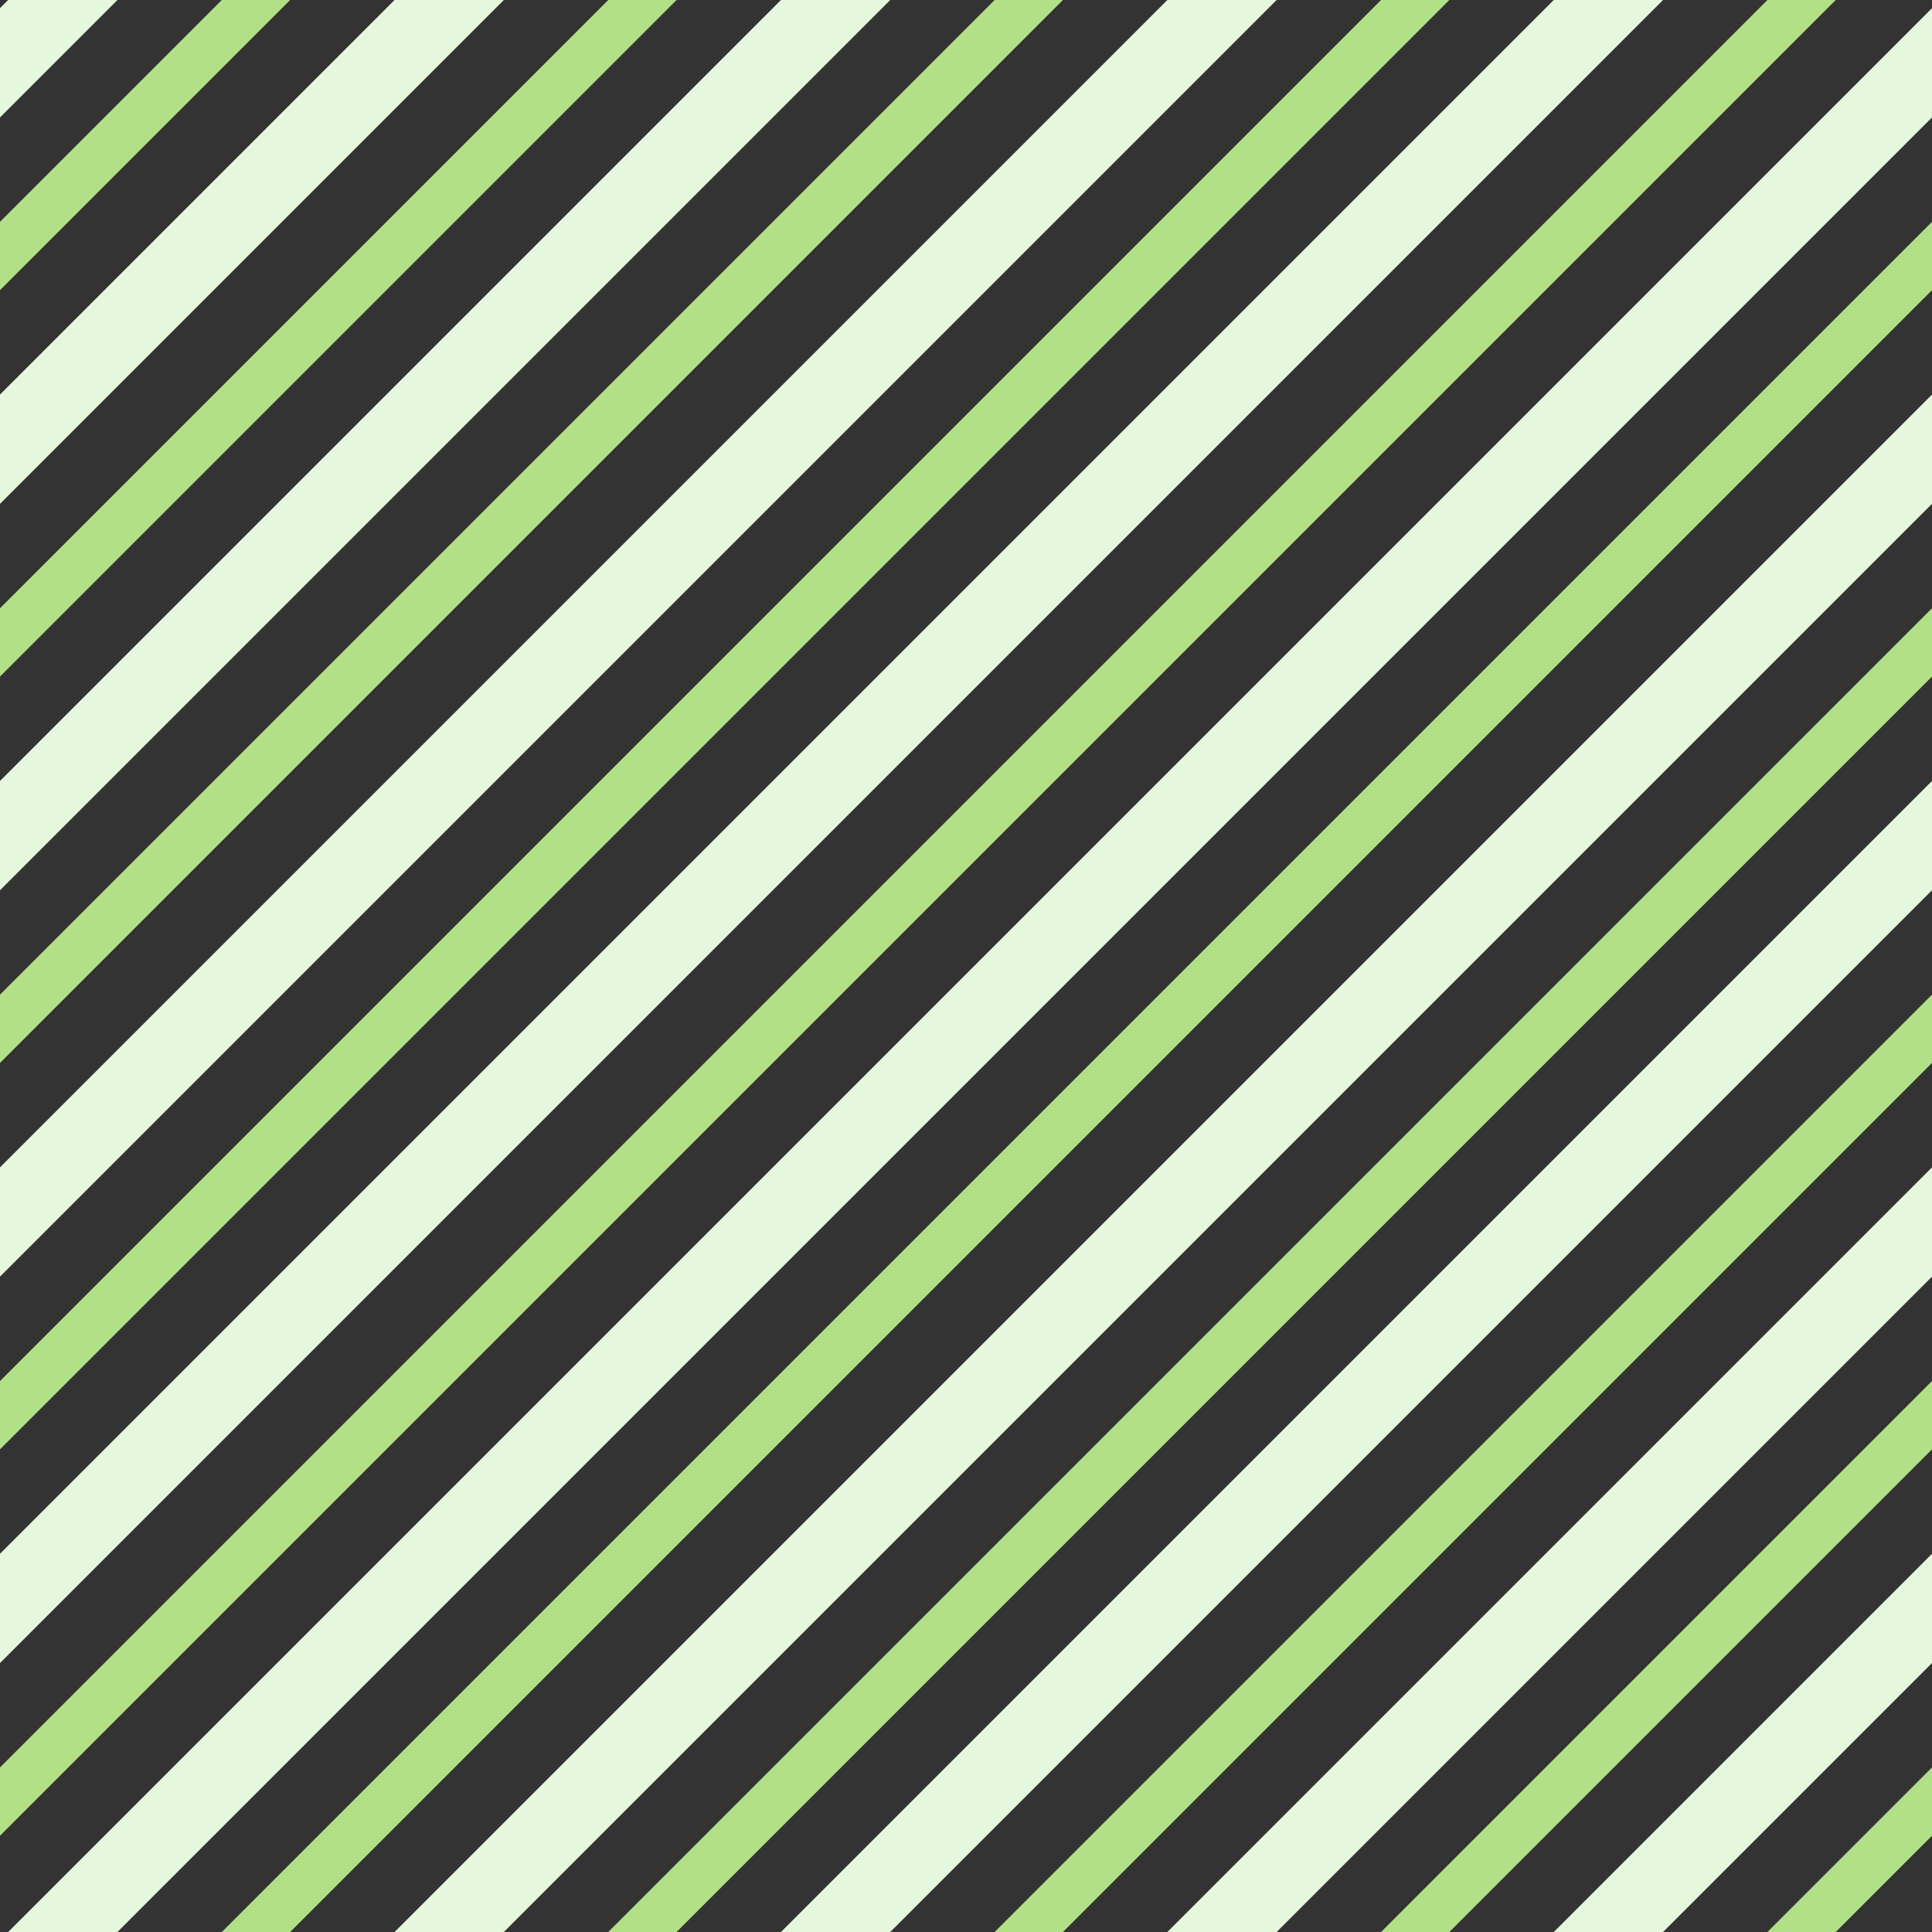 <svg id="Layer_1" data-name="Layer 1" xmlns="http://www.w3.org/2000/svg" xmlns:xlink="http://www.w3.org/1999/xlink" viewBox="0 0 200 200"><rect x="0" y="0" width="200" height="200" fill="#333333" stroke="none"/><defs><style>.cls-1,.cls-4,.cls-5{fill:none;}.cls-2{clip-path:url(#clip-path);}.cls-3{clip-path:url(#clip-path-2);}.cls-4{stroke:#e5f7dc;stroke-width:8px;}.cls-4,.cls-5{stroke-linecap:round;stroke-miterlimit:10;}.cls-5{stroke:#b2e086;stroke-width:5px;}</style><clipPath id="clip-path"><rect class="cls-1" width="200" height="200"/></clipPath><clipPath id="clip-path-2"><rect class="cls-1" width="396.51" height="200"/></clipPath></defs><g class="cls-2"><g class="cls-3"><g id="_Grid_Repeat_" data-name="&lt;Grid Repeat&gt;"><line class="cls-4" x1="-203.5" y1="210" x2="16.5" y2="-10"/></g><g id="_Grid_Repeat_2" data-name="&lt;Grid Repeat&gt;"><line class="cls-5" x1="-183.5" y1="210" x2="36.5" y2="-10"/><line class="cls-4" x1="-163.5" y1="210" x2="56.5" y2="-10"/></g><g id="_Grid_Repeat_3" data-name="&lt;Grid Repeat&gt;"><line class="cls-5" x1="-143.5" y1="210" x2="76.5" y2="-10"/><line class="cls-4" x1="-123.5" y1="210" x2="96.5" y2="-10"/></g><g id="_Grid_Repeat_4" data-name="&lt;Grid Repeat&gt;"><line class="cls-5" x1="-103.5" y1="210" x2="116.5" y2="-10"/><line class="cls-4" x1="-83.5" y1="210" x2="136.5" y2="-10"/></g><g id="_Grid_Repeat_5" data-name="&lt;Grid Repeat&gt;"><line class="cls-5" x1="-63.5" y1="210" x2="156.5" y2="-10"/><line class="cls-4" x1="-43.5" y1="210" x2="176.5" y2="-10"/></g><g id="_Grid_Repeat_6" data-name="&lt;Grid Repeat&gt;"><line class="cls-5" x1="-23.5" y1="210" x2="196.5" y2="-10"/><line class="cls-4" x1="-3.5" y1="210" x2="216.5" y2="-10"/></g><g id="_Grid_Repeat_7" data-name="&lt;Grid Repeat&gt;"><line class="cls-5" x1="16.5" y1="210" x2="236.5" y2="-10"/><line class="cls-4" x1="36.5" y1="210" x2="256.5" y2="-10"/></g><g id="_Grid_Repeat_8" data-name="&lt;Grid Repeat&gt;"><line class="cls-5" x1="56.5" y1="210" x2="276.5" y2="-10"/><line class="cls-4" x1="76.5" y1="210" x2="296.5" y2="-10"/></g><g id="_Grid_Repeat_9" data-name="&lt;Grid Repeat&gt;"><line class="cls-5" x1="96.5" y1="210" x2="316.5" y2="-10"/><line class="cls-4" x1="116.5" y1="210" x2="336.5" y2="-10"/></g><g id="_Grid_Repeat_10" data-name="&lt;Grid Repeat&gt;"><line class="cls-5" x1="136.5" y1="210" x2="356.5" y2="-10"/><line class="cls-4" x1="156.5" y1="210" x2="376.5" y2="-10"/></g><g id="_Grid_Repeat_11" data-name="&lt;Grid Repeat&gt;"><line class="cls-5" x1="176.5" y1="210" x2="396.5" y2="-10"/><line class="cls-4" x1="196.5" y1="210" x2="416.5" y2="-10"/></g></g></g></svg>